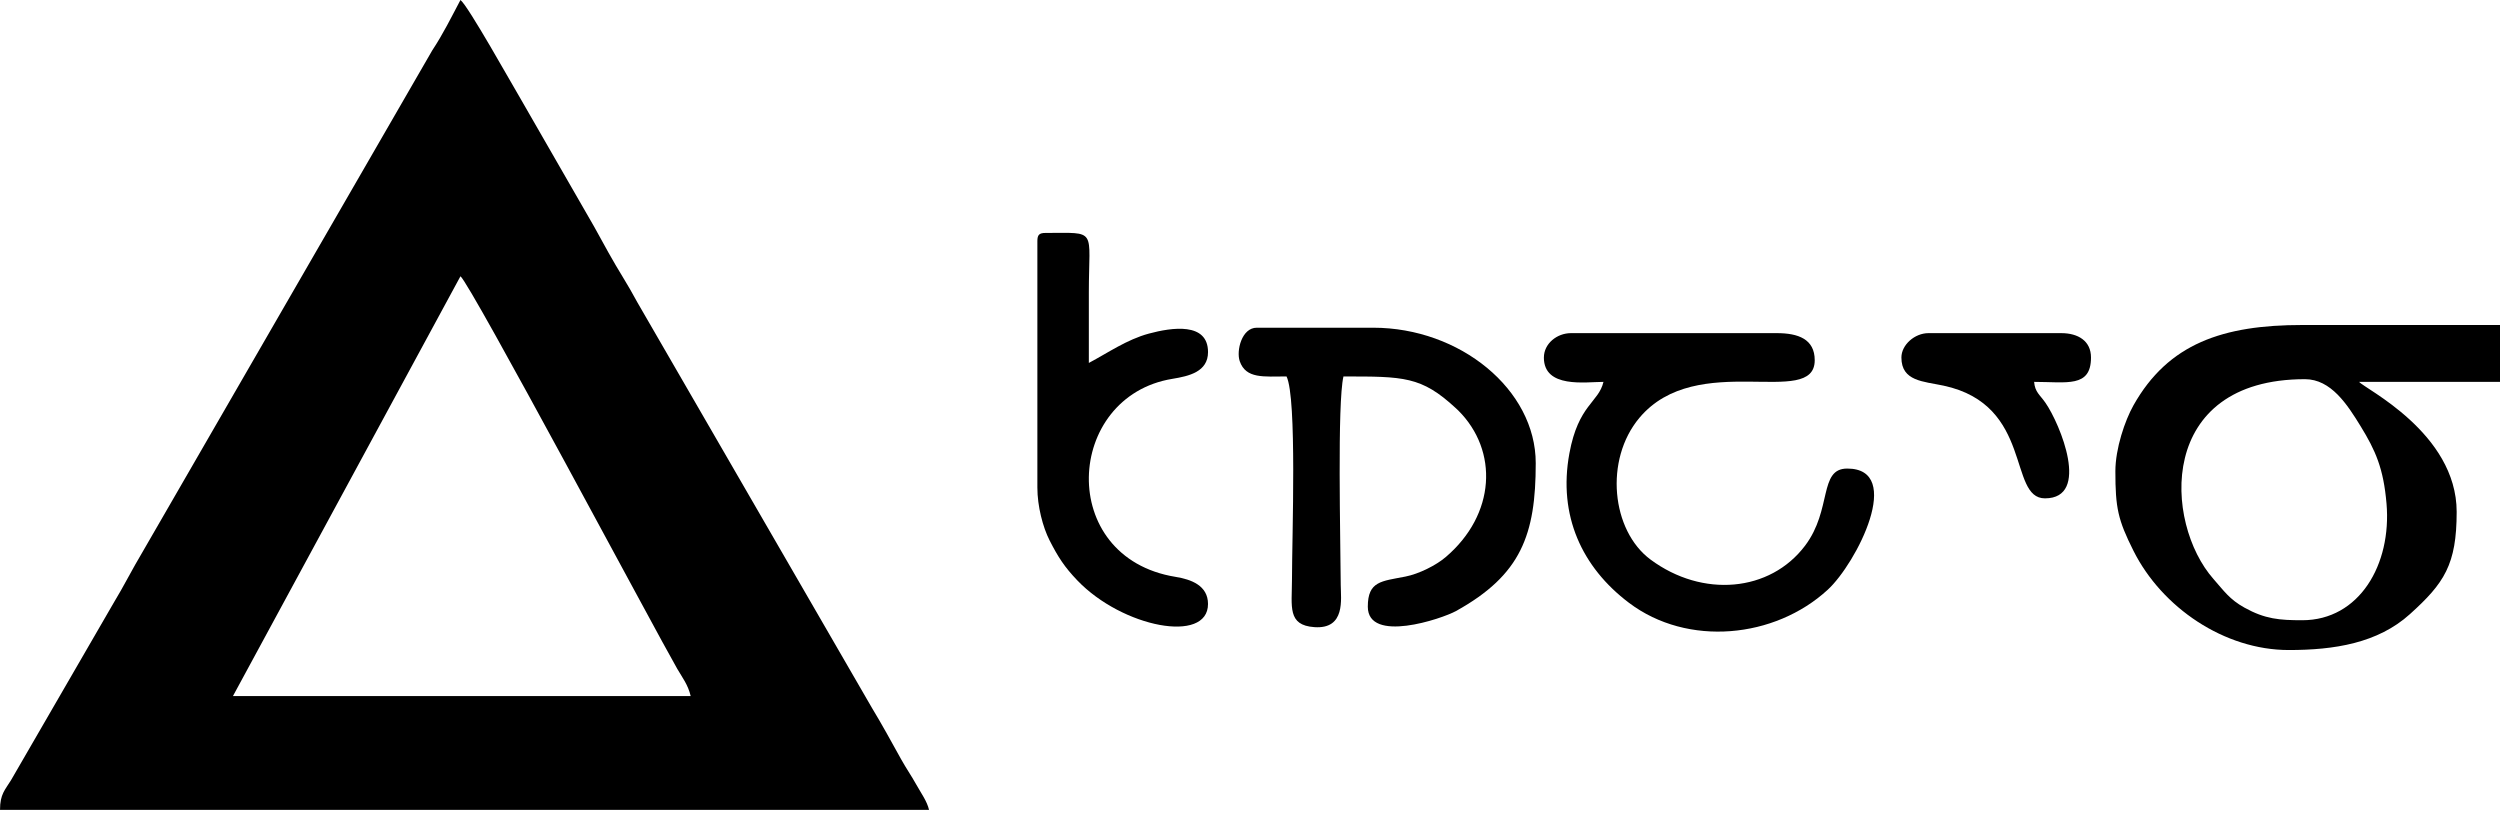 <svg width="153" height="50" viewBox="0 0 153 50" fill="none" xmlns="http://www.w3.org/2000/svg">
<path fill-rule="evenodd" clip-rule="evenodd" d="M28.18 16.907C28.787 17.351 40.146 38.676 41.449 40.934C41.753 41.459 42.107 41.903 42.27 42.6H14.256L28.18 16.907ZM0 49.562H56.857C56.733 49.031 56.37 48.541 56.079 48.019C55.756 47.44 55.47 47.044 55.148 46.464C54.531 45.356 53.99 44.357 53.346 43.294L39.01 18.51C38.398 17.363 37.849 16.564 37.244 15.469C36.91 14.865 36.68 14.456 36.359 13.867L31.88 6.08C31.327 5.153 28.64 0.337 28.18 0C27.636 1.028 27.111 2.094 26.455 3.082L8.734 33.763C8.083 34.851 7.579 35.871 6.933 36.935L0.673 47.749C0.312 48.34 0.001 48.596 0.001 49.563L0 49.562Z" fill="black"/>
<path fill-rule="evenodd" clip-rule="evenodd" d="M141.064 23.206C142.659 23.206 143.656 24.757 144.475 26.093C145.38 27.568 145.871 28.664 146.055 30.82C146.375 34.553 144.387 37.958 140.899 37.958C139.509 37.958 138.624 37.89 137.36 37.187C136.452 36.683 136.107 36.164 135.465 35.436C132.425 31.994 131.974 23.206 141.065 23.206H141.064ZM129.461 28.841C129.461 31.089 129.618 31.812 130.566 33.704C132.313 37.192 136.14 39.782 140.07 39.782C142.849 39.782 145.512 39.368 147.487 37.585C149.588 35.69 150.348 34.555 150.348 31.328C150.348 26.48 144.667 23.763 144.38 23.371H153V19.89H140.899C136.05 19.89 132.695 21.022 130.567 24.809C130.043 25.741 129.461 27.455 129.461 28.841H129.461Z" fill="black"/>
<path fill-rule="evenodd" clip-rule="evenodd" d="M78.737 23.04C79.38 24.38 79.073 32.739 79.069 35.472C79.066 37.127 78.775 38.263 80.438 38.381C82.363 38.518 82.058 36.642 82.053 35.805C82.039 33.026 81.837 24.681 82.219 23.04C85.91 23.04 86.982 23.027 89.079 24.965L89.25 25.125C91.715 27.583 91.54 31.492 88.471 34.099C87.882 34.6 86.838 35.124 86.011 35.286C84.544 35.575 83.71 35.561 83.71 37.13C83.71 39.393 88.239 37.877 89.112 37.393C93.097 35.182 93.987 32.722 93.987 28.344C93.987 23.835 89.344 20.056 84.041 20.056H76.914C75.991 20.056 75.653 21.471 75.871 22.103C76.247 23.197 77.351 23.039 78.737 23.039V23.04Z" fill="black"/>
<path fill-rule="evenodd" clip-rule="evenodd" d="M94.485 21.88C94.485 23.784 97.041 23.371 98.132 23.371C97.836 24.64 96.598 24.752 96.046 27.75C95.347 31.547 96.81 34.716 99.694 36.893C103.289 39.605 108.619 39.067 111.852 36.097C113.627 34.468 116.559 28.676 113.05 28.676C111.292 28.676 112.139 31.183 110.473 33.392C108.327 36.239 104.192 36.601 101.015 34.247C98.616 32.47 98.178 28.137 100.331 25.572C103.858 21.37 111.061 25.042 111.061 22.046C111.061 20.75 110.046 20.388 108.741 20.388H96.143C95.29 20.388 94.486 21.028 94.486 21.88L94.485 21.88Z" fill="black"/>
<path fill-rule="evenodd" clip-rule="evenodd" d="M63.487 14.752V29.837C63.487 30.983 63.821 32.258 64.233 33.069C64.752 34.089 65.147 34.7 65.929 35.517C68.694 38.406 73.93 39.415 73.93 36.965C73.93 35.825 72.885 35.457 71.944 35.304C64.634 34.12 65.167 24.258 71.754 23.184C72.764 23.019 73.931 22.755 73.931 21.549C73.931 19.702 71.708 20.04 70.312 20.416C68.959 20.781 67.804 21.595 66.637 22.212C66.637 20.776 66.637 19.339 66.637 17.902C66.637 13.936 67.2 14.256 63.985 14.256C63.603 14.256 63.487 14.371 63.487 14.753V14.752Z" fill="black"/>
<path fill-rule="evenodd" clip-rule="evenodd" d="M116.366 21.88C116.366 23.339 117.713 23.337 118.952 23.603C124.449 24.783 122.878 30.499 125.151 30.499C127.961 30.499 126.079 25.951 125.188 24.66C124.836 24.149 124.541 24.006 124.488 23.371C126.481 23.371 127.969 23.745 127.969 21.88C127.969 20.862 127.18 20.388 126.146 20.388H118.023C117.18 20.388 116.366 21.104 116.366 21.88Z" fill="black"/>
</svg>
